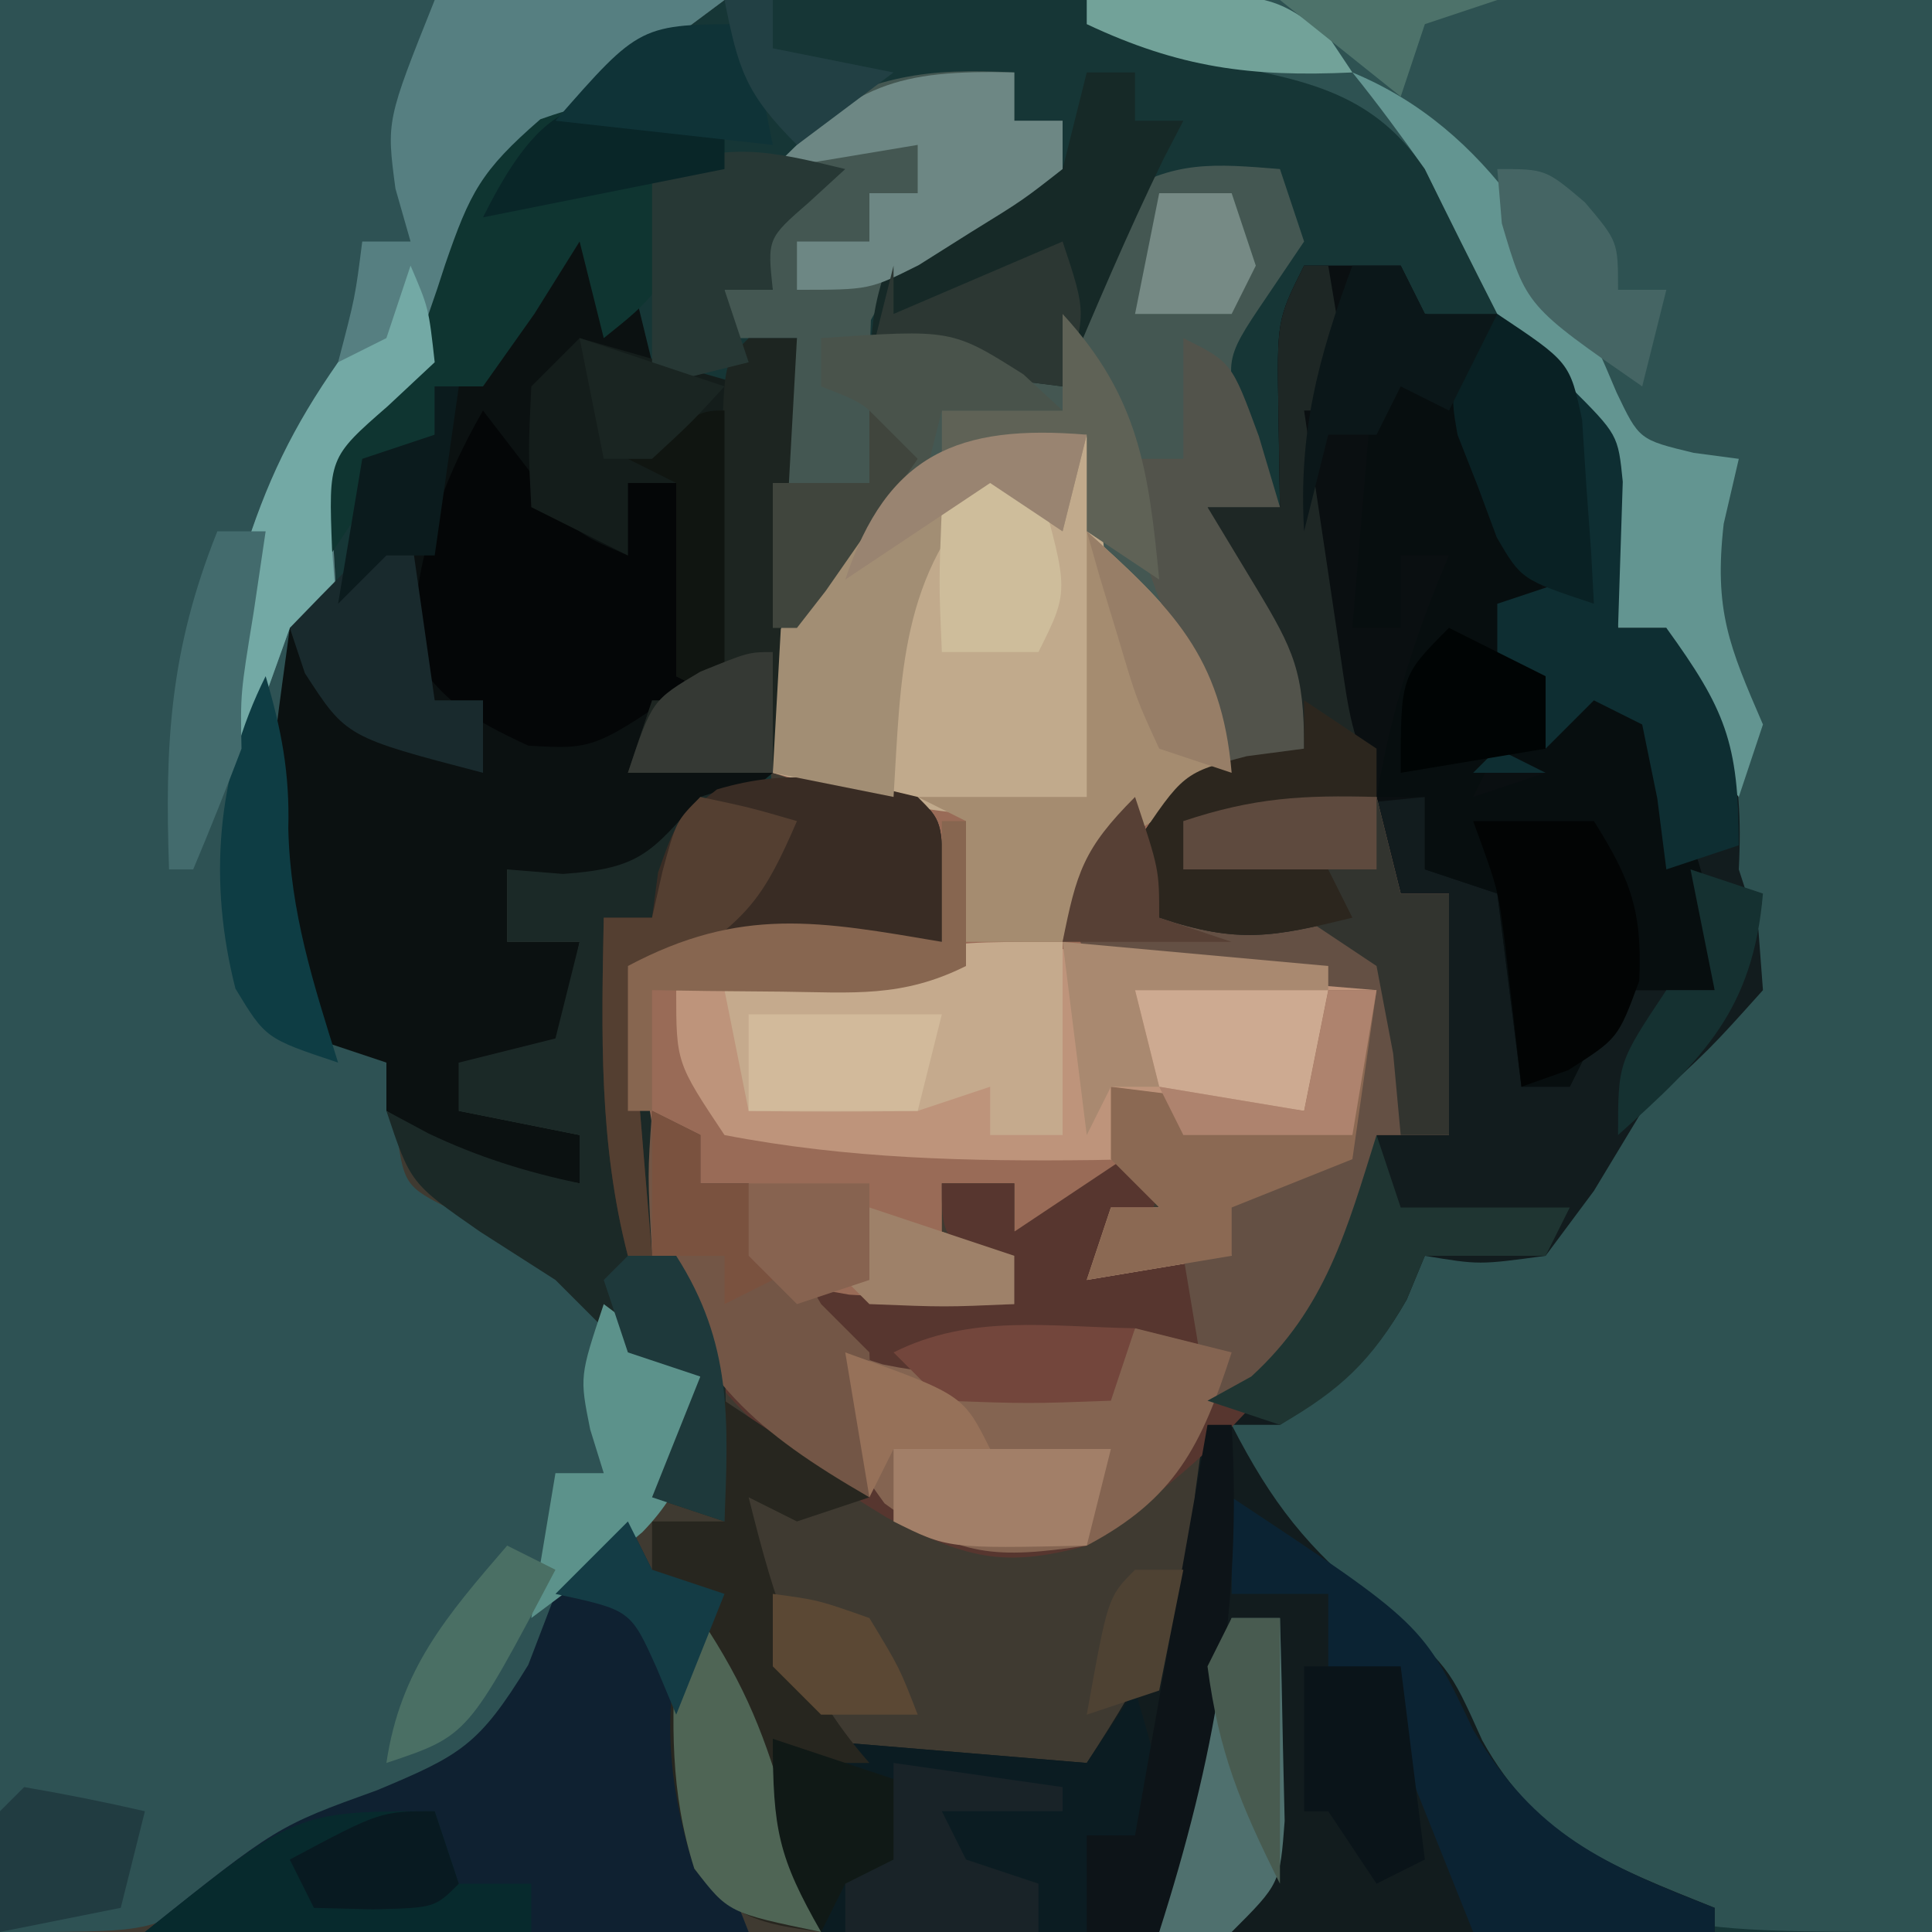 <?xml version="1.0" encoding="UTF-8"?>
<svg version="1.1" xmlns="http://www.w3.org/2000/svg" width="80" height="80">
<path d="M0 0 C26.4 0 52.8 0 80 0 C80 26.4 80 52.8 80 80 C53.6 80 27.2 80 0 80 C0 53.6 0 27.2 0 0 Z " fill="#163636" transform="translate(0,0)"/>
<path d="M0 0 C9.9 0 19.8 0 30 0 C27.873 1.596 25.73 3.176 23.5 4.625 C20.523 7.453 19.436 10.089 17.992 13.879 C17 16 17 16 15.395 17.547 C13.591 19.109 13.591 19.109 13.812 22.688 C13.874 23.781 13.936 24.874 14 26 C13.34 26 12.68 26 12 26 C11.603 34.719 11.603 34.719 14 43 C14.66 43.33 15.32 43.66 16 44 C16 44.66 16 45.32 16 46 C18.639 47.414 21.071 48.372 24 49 C24 48.34 24 47.68 24 47 C22.35 46.67 20.7 46.34 19 46 C19 45.34 19 44.68 19 44 C20.98 43.505 20.98 43.505 23 43 C23.33 41.68 23.66 40.36 24 39 C23.01 39 22.02 39 21 39 C21 38.01 21 37.02 21 36 C22.145 36.093 22.145 36.093 23.312 36.188 C26.507 35.965 26.922 35.267 29 33 C29.99 33 30.98 33 32 33 C31.876 31.422 31.876 31.422 31.75 29.812 C32.095 24.546 34.221 22.664 37.938 19.188 C40.454 17.738 42.142 17.762 45 18 C45.248 18.701 45.495 19.402 45.75 20.125 C46.957 23.146 46.957 23.146 49.125 26.125 C51 29 51 29 51 32 C50 33 49 34 48 35 C48 35.99 48 36.98 48 38 C50.31 37.67 52.62 37.34 55 37 C52.03 36.505 52.03 36.505 49 36 C49 35.34 49 34.68 49 34 C51.64 33.67 54.28 33.34 57 33 C57.495 34.98 57.495 34.98 58 37 C58.66 37 59.32 37 60 37 C60 40.3 60 43.6 60 47 C59.01 47 58.02 47 57 47 C56.845 48.083 56.845 48.083 56.688 49.188 C55.932 52.277 54.809 54.396 53 57 C52.01 57.495 52.01 57.495 51 58 C50.458 60.415 50.458 60.415 50.125 63.25 C49.544 66.534 48.931 69.163 47.625 72.25 C43.141 75.24 38.128 73.814 33 73 C33.495 76.465 33.495 76.465 34 80 C22.78 80 11.56 80 0 80 C0 53.6 0 27.2 0 0 Z " fill="#3F3A31" transform="translate(0,0)"/>
<path d="M0 0 C9.9 0 19.8 0 30 0 C27.873 1.596 25.73 3.176 23.5 4.625 C20.523 7.453 19.436 10.089 17.992 13.879 C17 16 17 16 15.395 17.547 C13.591 19.109 13.591 19.109 13.812 22.688 C13.874 23.781 13.936 24.874 14 26 C13.34 26 12.68 26 12 26 C11.603 34.719 11.603 34.719 14 43 C14.66 43.33 15.32 43.66 16 44 C16.124 44.804 16.247 45.609 16.375 46.438 C16.712 49.099 16.712 49.099 18.75 50.125 C19.864 50.558 19.864 50.558 21 51 C27.288 54.528 27.288 54.528 29 57 C29 60.623 28.165 61.83 25.625 64.438 C24.326 65.706 24.326 65.706 23 67 C22.587 68.011 22.175 69.021 21.75 70.062 C19.484 73.866 17.235 74.566 13.207 76.121 C10.835 76.982 10.835 76.982 8.312 78.75 C6 80 6 80 0 80 C0 53.6 0 27.2 0 0 Z " fill="#2E5254" transform="translate(0,0)"/>
<path d="M0 0 C11.55 0 23.1 0 35 0 C35 26.4 35 52.8 35 80 C23.142 80 23.142 80 17 75 C15.522 73.046 14.356 71.081 13.195 68.926 C11.909 66.853 10.611 65.668 8.688 64.188 C7.801 63.466 6.914 62.744 6 62 C6 61.01 6 60.02 6 59 C7.496 57.684 7.496 57.684 9.438 56.438 C12.233 54.695 12.233 54.695 14 52 C15.176 51.845 15.176 51.845 16.375 51.688 C19.185 51.262 19.185 51.262 20.5 48.75 C20.995 47.843 21.49 46.935 22 46 C23.33 44.732 23.33 44.732 24.688 43.438 C27.459 41.076 27.459 41.076 27 37 C26.34 36.34 25.68 35.68 25 35 C25.66 35 26.32 35 27 35 C26.536 33.886 26.536 33.886 26.062 32.75 C25.191 30.493 24.523 28.355 24 26 C23.34 26 22.68 26 22 26 C21.89 25.313 21.781 24.626 21.668 23.918 C21.509 23.017 21.351 22.116 21.188 21.188 C21.037 20.294 20.886 19.401 20.73 18.48 C19.929 15.757 19.071 14.858 17 13 C16 11 15 9 14 7 C11.72 3.64 8.728 3.281 4.938 2.527 C3 2 3 2 0 0 Z " fill="#2E5252" transform="translate(45,0)"/>
<path d="M0 0 C1.32 0 2.64 0 4 0 C4.33 0.66 4.66 1.32 5 2 C6.176 2.186 6.176 2.186 7.375 2.375 C10 3 10 3 11.812 4.562 C13.556 8.142 13.198 11.042 13 15 C13.66 15 14.32 15 15 15 C17.596 18.494 18.214 20.715 18 25 C18.268 25.825 18.536 26.65 18.812 27.5 C18.874 28.325 18.936 29.15 19 30 C16.812 32.438 16.812 32.438 14 35 C13.34 36.093 12.68 37.186 12 38.312 C11.34 39.199 10.68 40.086 10 41 C7.25 41.375 7.25 41.375 5 41 C4.753 41.598 4.505 42.196 4.25 42.812 C2.819 45.316 1.431 46.481 -1 48 C-1.66 48 -2.32 48 -3 48 C-1.327 51.253 0.127 53.103 3 55.438 C6 58 6 58 7.375 61.062 C9.65 65.175 12.757 66.287 17 68 C17 68.33 17 68.66 17 69 C4.79 69 -7.42 69 -20 69 C-22 65 -22 65 -21 61 C-17.04 61.33 -13.08 61.66 -9 62 C-6.513 58.148 -4.833 55.357 -4.5 50.75 C-4 47 -4 47 -2.125 45.5 C-1.424 45.005 -0.723 44.51 0 44 C1.236 41.408 2.142 38.738 3 36 C3.99 36 4.98 36 6 36 C6 32.7 6 29.4 6 26 C5.34 26 4.68 26 4 26 C3.67 25.01 3.34 24.02 3 23 C0.36 23 -2.28 23 -5 23 C-5 23.66 -5 24.32 -5 25 C-3.02 25 -1.04 25 1 25 C1.33 25.66 1.66 26.32 2 27 C-1.287 27.8 -2.71 28.097 -6 27 C-6.33 26.01 -6.66 25.02 -7 24 C-5 21 -5 21 -2.375 20.312 C-1.591 20.209 -0.807 20.106 0 20 C-0.66 18.907 -1.32 17.814 -2 16.688 C-3.585 14.063 -4 13.174 -4 10 C-3.01 10 -2.02 10 -1 10 C-1.021 8.721 -1.041 7.442 -1.062 6.125 C-1.125 2.25 -1.125 2.25 0 0 Z " fill="#121C1E" transform="translate(54,11)"/>
<path d="M0 0 C0.247 0.701 0.495 1.403 0.75 2.125 C1.957 5.146 1.957 5.146 4.125 8.125 C6 11 6 11 6 14 C4 15.333 2 16.667 0 18 C0 18.99 0 19.98 0 21 C0.699 21.061 1.397 21.121 2.117 21.184 C3.027 21.267 3.937 21.351 4.875 21.438 C5.78 21.519 6.685 21.6 7.617 21.684 C10 22 10 22 12 23 C11.67 25.31 11.34 27.62 11 30 C9.35 30.66 7.7 31.32 6 32 C6 32.66 6 33.32 6 34 C3.03 34.495 3.03 34.495 0 35 C0.33 34.01 0.66 33.02 1 32 C1.66 32 2.32 32 3 32 C2.67 31.34 2.34 30.68 2 30 C1.546 30.495 1.093 30.99 0.625 31.5 C-1 33 -1 33 -3 33 C-3 32.34 -3 31.68 -3 31 C-3.99 31 -4.98 31 -6 31 C-6 31.66 -6 32.32 -6 33 C-5.01 33.33 -4.02 33.66 -3 34 C-3 34.66 -3 35.32 -3 36 C-4.458 36.054 -5.916 36.093 -7.375 36.125 C-8.187 36.148 -8.999 36.171 -9.836 36.195 C-12 36 -12 36 -14 34 C-14 33.01 -14 32.02 -14 31 C-14.66 31 -15.32 31 -16 31 C-17.625 29.875 -17.625 29.875 -19 28 C-19.188 24.812 -19.188 24.812 -19 22 C-14.315 19.511 -11.056 20.143 -6 21 C-6.33 19.35 -6.66 17.7 -7 16 C-8.98 15.34 -10.96 14.68 -13 14 C-13.345 10.289 -13.315 8.484 -11.25 5.312 C-7.498 1.456 -5.56 -0.463 0 0 Z " fill="#996B57" transform="translate(45,18)"/>
<path d="M0 0 C0.66 0.33 1.32 0.66 2 1 C2.124 1.804 2.248 2.609 2.375 3.438 C2.581 4.283 2.788 5.129 3 6 C4.32 6.66 5.64 7.32 7 8 C6.67 11.96 6.34 15.92 6 20 C5.01 20 4.02 20 3 20 C3 20.66 3 21.32 3 22 C4.65 22.33 6.3 22.66 8 23 C5.312 25.252 3.354 26.882 0 28 C-0.99 27.67 -1.98 27.34 -3 27 C-3 27.99 -3 28.98 -3 30 C-2.01 30 -1.02 30 0 30 C-0.495 32.475 -0.495 32.475 -1 35 C-2.32 35 -3.64 35 -5 35 C-5 35.66 -5 36.32 -5 37 C-3.35 37.33 -1.7 37.66 0 38 C0 38.66 0 39.32 0 40 C-3.375 39.453 -5.082 38.945 -8 37 C-8 36.34 -8 35.68 -8 35 C-8.99 34.67 -9.98 34.34 -11 34 C-13.899 28.492 -12.781 22.932 -12 17 C-11.34 17 -10.68 17 -10 17 C-9.67 14.69 -9.34 12.38 -9 10 C-8.01 9.67 -7.02 9.34 -6 9 C-6 8.34 -6 7.68 -6 7 C-5.01 6.34 -4.02 5.68 -3 5 C-1.949 3.365 -0.94 1.701 0 0 Z " fill="#0B1111" transform="translate(24,9)"/>
<path d="M0 0 C1.32 0 2.64 0 4 0 C4.33 0.66 4.66 1.32 5 2 C6.176 2.186 6.176 2.186 7.375 2.375 C10 3 10 3 11.812 4.562 C13.556 8.142 13.198 11.042 13 15 C13.66 15 14.32 15 15 15 C17.432 18.367 18 19.734 18 24 C17.34 24 16.68 24 16 24 C16.33 25.98 16.66 27.96 17 30 C15.68 30 14.36 30 13 30 C12.34 31.32 11.68 32.64 11 34 C10.34 34 9.68 34 9 34 C8.67 31.36 8.34 28.72 8 26 C7.01 25.67 6.02 25.34 5 25 C5 24.01 5 23.02 5 22 C0.05 22.495 0.05 22.495 -5 23 C-5 23.66 -5 24.32 -5 25 C-3.02 25 -1.04 25 1 25 C1.33 25.66 1.66 26.32 2 27 C-1.287 27.8 -2.71 28.097 -6 27 C-6.33 26.01 -6.66 25.02 -7 24 C-5 21 -5 21 -2.375 20.312 C-1.591 20.209 -0.807 20.106 0 20 C-0.66 18.907 -1.32 17.814 -2 16.688 C-3.585 14.063 -4 13.174 -4 10 C-3.01 10 -2.02 10 -1 10 C-1.021 8.721 -1.041 7.442 -1.062 6.125 C-1.125 2.25 -1.125 2.25 0 0 Z " fill="#0A0F11" transform="translate(54,11)"/>
<path d="M0 0 C1 3 1 3 1 5 C4.465 4.505 4.465 4.505 8 4 C5.03 3.505 5.03 3.505 2 3 C2 2.34 2 1.68 2 1 C4.64 0.67 7.28 0.34 10 0 C10.33 1.32 10.66 2.64 11 4 C11.66 4 12.32 4 13 4 C13 7.3 13 10.6 13 14 C12.01 14 11.02 14 10 14 C9.897 14.722 9.794 15.444 9.688 16.188 C8.056 22.862 3.533 27.184 -2 31 C-5.512 31.971 -7.064 31.476 -10.266 29.848 C-15.01 26.963 -18.287 24.483 -20 19 C-20.188 15.625 -20.188 15.625 -20 13 C-19.01 13.495 -19.01 13.495 -18 14 C-18 14.66 -18 15.32 -18 16 C-17.34 16 -16.68 16 -16 16 C-15.648 16.967 -15.648 16.967 -15.289 17.953 C-14.188 20.208 -14.188 20.208 -11.836 20.609 C-10.618 20.679 -10.618 20.679 -9.375 20.75 C-8.558 20.807 -7.74 20.863 -6.898 20.922 C-5.959 20.961 -5.959 20.961 -5 21 C-5.742 20.319 -5.742 20.319 -6.5 19.625 C-8 18 -8 18 -8 16 C-7.01 16 -6.02 16 -5 16 C-5 16.66 -5 17.32 -5 18 C-3.02 16.68 -1.04 15.36 1 14 C1 17 1 17 -0.5 18.688 C-0.995 19.121 -1.49 19.554 -2 20 C-0.02 19.67 1.96 19.34 4 19 C3.67 18.01 3.34 17.02 3 16 C4.65 15.67 6.3 15.34 8 15 C8.66 12.69 9.32 10.38 10 8 C6.04 7.67 2.08 7.34 -2 7 C-2.33 5.68 -2.66 4.36 -3 3 C-1.562 1.25 -1.562 1.25 0 0 Z " fill="#57362F" transform="translate(47,33)"/>
<path d="M0 0 C0 0.66 0 1.32 0 2 C0.66 2 1.32 2 2 2 C2 2.66 2 3.32 2 4 C0.866 4.577 -0.269 5.155 -1.438 5.75 C-4.373 7.355 -4.373 7.355 -5.938 10.25 C-5.958 10.828 -5.979 11.405 -6 12 C-5.423 11.794 -4.845 11.588 -4.25 11.375 C-1.48 10.913 -0.354 11.571 2 13 C2.103 12.072 2.206 11.144 2.312 10.188 C3 7 3 7 4.25 5.125 C6.582 3.626 8.284 3.78 11 4 C11.33 4.99 11.66 5.98 12 7 C11.484 7.763 10.969 8.526 10.438 9.312 C8.611 12.008 8.611 12.008 9.812 15.312 C10.204 16.199 10.596 17.086 11 18 C10.01 18 9.02 18 8 18 C8.99 19.64 8.99 19.64 10 21.312 C11.585 23.937 12 24.826 12 28 C11.01 28.33 10.02 28.66 9 29 C8.734 28.446 8.469 27.891 8.195 27.32 C7.842 26.596 7.489 25.871 7.125 25.125 C6.777 24.406 6.429 23.686 6.07 22.945 C5.034 20.849 5.034 20.849 3 19 C3 17.68 3 16.36 3 15 C-2.025 16.285 -4.508 18.217 -8 22 C-8.66 22.33 -9.32 22.66 -10 23 C-10.082 18.839 -9.982 15.053 -9 11 C-9.99 11 -10.98 11 -12 11 C-12 10.34 -12 9.68 -12 9 C-11.34 9 -10.68 9 -10 9 C-10.33 8.01 -10.66 7.02 -11 6 C-10.34 5.67 -9.68 5.34 -9 5 C-9 4.01 -9 3.02 -9 2 C-5.865 0.142 -3.625 -0.201 0 0 Z " fill="#445752" transform="translate(42,3)"/>
<path d="M0 0 C1.034 0.066 1.034 0.066 2.09 0.133 C7.238 0.494 7.238 0.494 9.5 1.625 C9.17 3.935 8.84 6.245 8.5 8.625 C6.85 9.285 5.2 9.945 3.5 10.625 C3.5 11.285 3.5 11.945 3.5 12.625 C1.52 12.955 -0.46 13.285 -2.5 13.625 C-2.17 12.635 -1.84 11.645 -1.5 10.625 C-0.84 10.625 -0.18 10.625 0.5 10.625 C0.17 9.965 -0.16 9.305 -0.5 8.625 C-1.057 8.637 -1.614 8.648 -2.188 8.66 C-7.393 8.722 -12.378 8.613 -17.5 7.625 C-19.5 4.625 -19.5 4.625 -19.5 1.625 C-18.452 1.534 -18.452 1.534 -17.383 1.441 C-16.473 1.358 -15.563 1.274 -14.625 1.188 C-13.72 1.106 -12.815 1.025 -11.883 0.941 C-3.067 -0.229 -3.067 -0.229 0 0 Z " fill="#BE947B" transform="translate(47.5,39.375)"/>
<path d="M0 0 C4.66 3.066 5.855 5.587 7 11 C6.34 11 5.68 11 5 11 C5 11.99 5 12.98 5 14 C7.97 14.495 7.97 14.495 11 15 C11.506 16.436 12.004 17.874 12.5 19.312 C12.778 20.113 13.057 20.914 13.344 21.738 C14 24 14 24 14 27 C12.68 27 11.36 27 10 27 C9.34 28.32 8.68 29.64 8 31 C7.34 31 6.68 31 6 31 C5.67 28.36 5.34 25.72 5 23 C4.01 22.67 3.02 22.34 2 22 C2 21.01 2 20.02 2 19 C1.34 19 0.68 19 0 19 C0.61 15.442 1.578 12.317 3 9 C2.34 9 1.68 9 1 9 C1 9.99 1 10.98 1 12 C0.34 12 -0.32 12 -1 12 C-0.67 8.04 -0.34 4.08 0 0 Z M5 17 C4.67 17.66 4.34 18.32 4 19 C4.99 18.67 5.98 18.34 7 18 C6.34 17.67 5.68 17.34 5 17 Z " fill="#070E0F" transform="translate(57,14)"/>
<path d="M0 0 C0.33 0.66 0.66 1.32 1 2 C1.99 2.33 2.98 2.66 4 3 C3.67 3.66 3.34 4.32 3 5 C2.722 9.912 3.117 12.294 5 17 C-3.25 17 -11.5 17 -20 17 C-14.531 12.624 -14.531 12.624 -10.375 11.125 C-6.919 9.677 -6.167 9.272 -4.125 5.938 C-3.754 4.968 -3.382 3.999 -3 3 C-1.312 1.125 -1.312 1.125 0 0 Z " fill="#0F2131" transform="translate(26,63)"/>
<path d="M0 0 C1 1 1 1 1.062 3.562 C1.042 4.367 1.021 5.171 1 6 C-0.921 5.967 -2.841 5.935 -4.762 5.902 C-7.255 6.011 -9.567 6.459 -12 7 C-11.717 8.918 -11.423 10.834 -11.125 12.75 C-10.963 13.817 -10.8 14.885 -10.633 15.984 C-10.061 18.708 -9.243 20.555 -8 23 C-7.922 25.332 -7.91 27.668 -8 30 C-8.99 29.67 -9.98 29.34 -11 29 C-10.34 27.35 -9.68 25.7 -9 24 C-9.99 23.67 -10.98 23.34 -12 23 C-13 22 -14 21 -15 20 C-16.031 19.34 -17.062 18.68 -18.125 18 C-21 16 -21 16 -22 13 C-21.422 13.309 -20.845 13.619 -20.25 13.938 C-18.157 14.926 -16.255 15.517 -14 16 C-14 15.34 -14 14.68 -14 14 C-15.65 13.67 -17.3 13.34 -19 13 C-19 12.34 -19 11.68 -19 11 C-17.68 10.67 -16.36 10.34 -15 10 C-14.67 8.68 -14.34 7.36 -14 6 C-14.99 6 -15.98 6 -17 6 C-17 5.01 -17 4.02 -17 3 C-15.855 3.093 -15.855 3.093 -14.688 3.188 C-11.497 2.965 -11.039 2.317 -9 0 C-5.503 -1.166 -3.556 -0.773 0 0 Z " fill="#1B2927" transform="translate(38,33)"/>
<path d="M0 0 C1.036 5.05 1.103 9.874 1 15 C-3.953 16.598 -8.133 15.283 -13 14 C-13.345 10.289 -13.315 8.484 -11.25 5.312 C-7.498 1.456 -5.56 -0.463 0 0 Z " fill="#C1AA8C" transform="translate(45,18)"/>
<path d="M0 0 C1 3 1 3 1 5 C4.465 4.505 4.465 4.505 8 4 C5.03 3.505 5.03 3.505 2 3 C2 2.34 2 1.68 2 1 C4.64 0.67 7.28 0.34 10 0 C10.33 1.32 10.66 2.64 11 4 C11.66 4 12.32 4 13 4 C13 7.3 13 10.6 13 14 C12.01 14 11.02 14 10 14 C9.845 15.083 9.845 15.083 9.688 16.188 C8.927 19.3 7.872 21.408 6 24 C5.01 24.33 4.02 24.66 3 25 C2.67 23.02 2.34 21.04 2 19 C2.66 19 3.32 19 4 19 C3.67 18.01 3.34 17.02 3 16 C4.65 15.67 6.3 15.34 8 15 C8.66 12.69 9.32 10.38 10 8 C6.04 7.67 2.08 7.34 -2 7 C-2.33 5.68 -2.66 4.36 -3 3 C-1.562 1.25 -1.562 1.25 0 0 Z " fill="#645044" transform="translate(47,33)"/>
<path d="M0 0 C3.96 0 7.92 0 12 0 C9.873 1.596 7.73 3.176 5.5 4.625 C2.523 7.453 1.436 10.089 -0.008 13.879 C-1 16 -1 16 -2.605 17.547 C-4.409 19.109 -4.409 19.109 -4.188 22.688 C-4.126 23.781 -4.064 24.874 -4 26 C-4.66 26 -5.32 26 -6 26 C-6.289 26.804 -6.577 27.609 -6.875 28.438 C-8 31 -8 31 -10 32 C-9.573 30.102 -9.133 28.206 -8.688 26.312 C-8.444 25.257 -8.2 24.201 -7.949 23.113 C-7.004 20.014 -5.718 17.727 -4 15 C-3.293 12.307 -3.293 12.307 -3 10 C-2.34 10 -1.68 10 -1 10 C-1.206 9.278 -1.413 8.556 -1.625 7.812 C-2 5 -2 5 0 0 Z " fill="#567F81" transform="translate(18,0)"/>
<path d="M0 0 C0.619 0.804 1.238 1.609 1.875 2.438 C3.742 5.039 3.742 5.039 6 6 C6 5.01 6 4.02 6 3 C6.66 3 7.32 3 8 3 C8.33 5.64 8.66 8.28 9 11 C4.627 14.037 4.627 14.037 1.875 13.875 C-0.412 12.808 -1.604 12.131 -3 10 C-2.759 6.224 -1.886 3.27 0 0 Z " fill="#040607" transform="translate(20,17)"/>
<path d="M0 0 C1.125 3.75 1.125 3.75 0 6 C-0.66 6 -1.32 6 -2 6 C-2 7.32 -2 8.64 -2 10 C-5.63 10 -9.26 10 -13 10 C-15 6 -15 6 -14 2 C-10.04 2.33 -6.08 2.66 -2 3 C-1.34 2.01 -0.68 1.02 0 0 Z " fill="#0B1C22" transform="translate(47,70)"/>
<path d="M0 0 C1.32 0.33 2.64 0.66 4 1 C2.744 4.872 1.66 7.068 -2 9 C-5.73 9.544 -7.313 9.506 -10.375 7.25 C-12 5 -12 5 -12 1 C-11.484 1.165 -10.969 1.33 -10.438 1.5 C-7.266 2.15 -4.228 2.062 -1 2 C-0.67 1.34 -0.34 0.68 0 0 Z " fill="#846451" transform="translate(47,55)"/>
<path d="M0 0 C1 1 1 1 1.062 3.562 C1.042 4.367 1.021 5.171 1 6 C-0.921 5.967 -2.841 5.935 -4.762 5.902 C-7.483 5.964 -7.483 5.964 -12 7 C-11.67 10.96 -11.34 14.92 -11 19 C-11.33 19 -11.66 19 -12 19 C-13.206 14.328 -13.094 9.785 -13 5 C-12.34 5 -11.68 5 -11 5 C-10.918 4.381 -10.835 3.763 -10.75 3.125 C-10 1 -10 1 -8.312 -0.312 C-5.252 -1.222 -3.071 -0.751 0 0 Z " fill="#392C24" transform="translate(38,33)"/>
<path d="M0 0 C0 0.66 0 1.32 0 2 C-0.99 2 -1.98 2 -3 2 C-2.66 2.897 -2.66 2.897 -2.312 3.812 C-2.209 4.534 -2.106 5.256 -2 6 C-3.438 7.75 -3.438 7.75 -5 9 C-5.33 7.68 -5.66 6.36 -6 5 C-6.928 6.485 -6.928 6.485 -7.875 8 C-8.576 8.99 -9.277 9.98 -10 11 C-10.66 11 -11.32 11 -12 11 C-12 11.66 -12 12.32 -12 13 C-12.978 14.022 -13.981 15.02 -15 16 C-15.66 16.99 -16.32 17.98 -17 19 C-17.25 16.75 -17.25 16.75 -17 14 C-15.667 12.667 -14.333 11.333 -13 10 C-12.473 8.664 -11.997 7.307 -11.562 5.938 C-10.537 2.968 -10.089 2.078 -7.625 -0.062 C-4.602 -1.142 -3.028 -0.952 0 0 Z " fill="#0F3531" transform="translate(30,5)"/>
<path d="M0 0 C1.98 1.32 3.96 2.64 6 4 C5.01 4.33 4.02 4.66 3 5 C2.34 4.67 1.68 4.34 1 4 C2.077 8.308 3.039 11.636 6 15 C5.01 15 4.02 15 3 15 C3.33 17.31 3.66 19.62 4 22 C1.481 21.664 0.328 21.426 -1.25 19.375 C-2.444 15.594 -2.803 11.606 -1 8 C-1.66 7.67 -2.32 7.34 -3 7 C-3 6.34 -3 5.68 -3 5 C-2.01 5 -1.02 5 0 5 C0 3.35 0 1.7 0 0 Z " fill="#27261F" transform="translate(30,58)"/>
<path d="M0 0 C0.33 0 0.66 0 1 0 C1.33 1.98 1.66 3.96 2 6 C1.34 6 0.68 6 0 6 C0.309 8.105 0.623 10.209 0.938 12.312 C1.112 13.484 1.286 14.656 1.465 15.863 C1.921 19.016 1.921 19.016 3 22 C-0.96 22.495 -0.96 22.495 -5 23 C-5 23.66 -5 24.32 -5 25 C-3.02 25 -1.04 25 1 25 C1.33 25.66 1.66 26.32 2 27 C-1.287 27.8 -2.71 28.097 -6 27 C-6.33 26.01 -6.66 25.02 -7 24 C-5 21 -5 21 -2.375 20.312 C-1.591 20.209 -0.807 20.106 0 20 C-0.66 18.907 -1.32 17.814 -2 16.688 C-3.585 14.063 -4 13.174 -4 10 C-3.01 10 -2.02 10 -1 10 C-1.021 8.721 -1.041 7.442 -1.062 6.125 C-1.125 2.25 -1.125 2.25 0 0 Z " fill="#1E2725" transform="translate(54,11)"/>
<path d="M0 0 C0 2.64 0 5.28 0 8 C-0.99 8 -1.98 8 -3 8 C-3 7.34 -3 6.68 -3 6 C-3.99 6.33 -4.98 6.66 -6 7 C-8.333 7.04 -10.667 7.044 -13 7 C-13.33 5.35 -13.66 3.7 -14 2 C-12.418 1.662 -10.834 1.33 -9.25 1 C-8.368 0.814 -7.487 0.629 -6.578 0.438 C-4 0 -4 0 0 0 Z " fill="#C5AA8D" transform="translate(44,39)"/>
<path d="M0 0 C0.66 0 1.32 0 2 0 C2 0.66 2 1.32 2 2 C2.66 2 3.32 2 4 2 C3.732 2.516 3.464 3.031 3.188 3.562 C1.677 6.664 0.344 9.823 -1 13 C-3.64 12.67 -6.28 12.34 -9 12 C-8.812 9.688 -8.812 9.688 -8 7 C-3.966 4 -3.966 4 -1 4 C-0.67 2.68 -0.34 1.36 0 0 Z " fill="#162927" transform="translate(45,3)"/>
<path d="M0 0 C5.696 2.357 8.63 7.712 10.938 13.25 C11.873 15.207 11.873 15.207 14.125 15.75 C14.744 15.832 15.363 15.915 16 16 C15.794 16.887 15.588 17.774 15.375 18.688 C14.968 22.282 15.599 23.76 17 27 C16.67 27.99 16.34 28.98 16 30 C13 26.375 13 26.375 13 23 C12.34 23 11.68 23 11 23 C10.89 22.313 10.781 21.626 10.668 20.918 C10.509 20.017 10.351 19.116 10.188 18.188 C10.037 17.294 9.886 16.401 9.73 15.48 C8.929 12.758 8.073 11.855 6 10 C4.983 8.009 3.984 6.008 3 4 C2.035 2.641 1.047 1.297 0 0 Z " fill="#639591" transform="translate(56,3)"/>
<path d="M0 0 C7.92 5.248 7.92 5.248 10 9.625 C12.577 13.974 15.411 15.207 20 17 C20 17.33 20 17.66 20 18 C16.7 18 13.4 18 10 18 C8.68 14.7 7.36 11.4 6 8 C5.34 8 4.68 8 4 8 C4 6.68 4 5.36 4 4 C2.68 4 1.36 4 0 4 C0 2.68 0 1.36 0 0 Z " fill="#0B2333" transform="translate(51,62)"/>
<path d="M0 0 C3.536 3.173 5.586 5.167 6 10 C4.546 10.897 4.546 10.897 3.062 11.812 C-0.231 13.711 -0.231 13.711 -1 17 C-2.32 17 -3.64 17 -5 17 C-5 15.35 -5 13.7 -5 12 C-5.66 11.67 -6.32 11.34 -7 11 C-4.69 11 -2.38 11 0 11 C0 7.37 0 3.74 0 0 Z " fill="#A58C70" transform="translate(45,22)"/>
<path d="M0 0 C2.31 0.66 4.62 1.32 7 2 C6.67 6.29 6.34 10.58 6 15 C5.34 14.67 4.68 14.34 4 14 C4 11.36 4 8.72 4 6 C3.34 6 2.68 6 2 6 C2 6.99 2 7.98 2 9 C0.68 8.34 -0.64 7.68 -2 7 C-2.125 4.625 -2.125 4.625 -2 2 C-1.34 1.34 -0.68 0.68 0 0 Z " fill="#141D1B" transform="translate(24,14)"/>
<path d="M0 0 C2 2 2 2 2.195 3.945 C2.13 5.964 2.065 7.982 2 10 C2.66 10 3.32 10 4 10 C6.432 13.367 7 14.734 7 19 C6.01 19.33 5.02 19.66 4 20 C3.876 19.031 3.752 18.061 3.625 17.062 C3.316 15.547 3.316 15.547 3 14 C2.34 13.67 1.68 13.34 1 13 C0.34 13.66 -0.32 14.32 -1 15 C-1 14.01 -1 13.02 -1 12 C-1.66 12 -2.32 12 -3 12 C-3 11.01 -3 10.02 -3 9 C-2.01 8.67 -1.02 8.34 0 8 C0 5.36 0 2.72 0 0 Z M-3 15 C-2.34 15.33 -1.68 15.66 -1 16 C-1.99 16 -2.98 16 -4 16 C-3.67 15.67 -3.34 15.34 -3 15 Z " fill="#0E2E32" transform="translate(65,16)"/>
<path d="M0 0 C-0.33 1.32 -0.66 2.64 -1 4 C-1.99 3.34 -2.98 2.68 -4 2 C-7.745 5.745 -7.689 9.983 -8 15 C-9.65 14.67 -11.3 14.34 -13 14 C-13.345 10.289 -13.315 8.484 -11.25 5.312 C-7.498 1.456 -5.56 -0.463 0 0 Z " fill="#A28E74" transform="translate(45,18)"/>
<path d="M0 0 C0.66 0 1.32 0 2 0 C1.67 2.31 1.34 4.62 1 7 C-0.65 7.66 -2.3 8.32 -4 9 C-4 9.66 -4 10.32 -4 11 C-5.98 11.33 -7.96 11.66 -10 12 C-9.67 11.01 -9.34 10.02 -9 9 C-8.34 9 -7.68 9 -7 9 C-7.66 8.34 -8.32 7.68 -9 7 C-9 6.01 -9 5.02 -9 4 C-6.36 4.33 -3.72 4.66 -1 5 C-0.67 3.35 -0.34 1.7 0 0 Z " fill="#8B6953" transform="translate(55,41)"/>
<path d="M0 0 C0.99 0.495 0.99 0.495 2 1 C2 1.66 2 2.32 2 3 C2.66 3 3.32 3 4 3 C5.038 4.643 6.036 6.312 7 8 C7.66 8.66 8.32 9.32 9 10 C9.125 13.125 9.125 13.125 9 16 C4.291 13.279 1.859 11.164 0 6 C-0.188 2.625 -0.188 2.625 0 0 Z " fill="#735646" transform="translate(27,46)"/>
<path d="M0 0 C2 1 2 1 3.125 4.062 C3.414 5.032 3.703 6.001 4 7 C3.01 7 2.02 7 1 7 C1.99 8.64 1.99 8.64 3 10.312 C4.585 12.937 5 13.826 5 17 C4.01 17.33 3.02 17.66 2 18 C1.327 16.399 0.662 14.794 0 13.188 C-0.371 12.294 -0.743 11.401 -1.125 10.48 C-2 8 -2 8 -2 5 C-1.34 5 -0.68 5 0 5 C0 3.35 0 1.7 0 0 Z " fill="#52534B" transform="translate(49,14)"/>
<path d="M0 0 C0.33 1.32 0.66 2.64 1 4 C1.66 4 2.32 4 3 4 C3 7.3 3 10.6 3 14 C2.34 14 1.68 14 1 14 C0.897 12.886 0.794 11.773 0.688 10.625 C0.461 9.429 0.234 8.232 0 7 C-0.99 6.34 -1.98 5.68 -3 5 C-2.67 4.67 -2.34 4.34 -2 4 C-4.97 3.505 -4.97 3.505 -8 3 C-8 2.34 -8 1.68 -8 1 C-5.072 0.024 -3.044 -0.082 0 0 Z " fill="#32342F" transform="translate(57,33)"/>
<path d="M0 0 C0 0.66 0 1.32 0 2 C0.66 2 1.32 2 2 2 C2 2.66 2 3.32 2 4 C0.355 5.289 0.355 5.289 -1.812 6.625 C-2.52 7.071 -3.228 7.517 -3.957 7.977 C-6 9 -6 9 -9 9 C-9 8.34 -9 7.68 -9 7 C-8.01 7 -7.02 7 -6 7 C-6 6.34 -6 5.68 -6 5 C-5.34 5 -4.68 5 -4 5 C-4 4.34 -4 3.68 -4 3 C-5.98 3.33 -7.96 3.66 -10 4 C-6.661 0.509 -4.847 -0.128 0 0 Z " fill="#6D8784" transform="translate(42,3)"/>
<path d="M0 0 C0.33 0.99 0.66 1.98 1 3 C1.99 3 2.98 3 4 3 C4 3.66 4 4.32 4 5 C-1.28 5 -6.56 5 -12 5 C-5.75 0 -5.75 0 0 0 Z " fill="#072A2D" transform="translate(18,75)"/>
<path d="M0 0 C0.66 0 1.32 0 2 0 C1.67 5.94 1.34 11.88 1 18 C-0.98 18 -2.96 18 -5 18 C-4.505 16.515 -4.505 16.515 -4 15 C-3.01 15 -2.02 15 -1 15 C-1.012 14.001 -1.023 13.002 -1.035 11.973 C-1.049 10.037 -1.049 10.037 -1.062 8.062 C-1.074 6.775 -1.086 5.487 -1.098 4.16 C-1 1 -1 1 0 0 Z " fill="#1D2521" transform="translate(31,14)"/>
<path d="M0 0 C0.66 0 1.32 0 2 0 C2.054 1.791 2.093 3.583 2.125 5.375 C2.148 6.373 2.171 7.37 2.195 8.398 C2 11 2 11 0 13 C-0.99 13 -1.98 13 -3 13 C-2.344 8.515 -1.299 4.331 0 0 Z " fill="#4F706E" transform="translate(51,67)"/>
<path d="M0 0 C1.65 0 3.3 0 5 0 C6.522 2.417 7.013 3.735 6.875 6.625 C6 9 6 9 3.938 10.312 C3.298 10.539 2.659 10.766 2 11 C1.772 9.014 1.544 7.029 1.316 5.043 C1.028 2.806 1.028 2.806 0 0 Z " fill="#020404" transform="translate(61,34)"/>
<path d="M0 0 C0.33 0.99 0.66 1.98 1 3 C3.31 3 5.62 3 8 3 C7.67 3.66 7.34 4.32 7 5 C5.35 5 3.7 5 2 5 C1.752 5.598 1.505 6.196 1.25 6.812 C-0.195 9.341 -1.483 10.551 -4 12 C-4.99 11.67 -5.98 11.34 -7 11 C-6.103 10.505 -6.103 10.505 -5.188 10 C-2.101 7.178 -1.23 3.923 0 0 Z " fill="#1F3532" transform="translate(57,47)"/>
<path d="M0 0 C2.062 0.438 2.062 0.438 4 1 C2.63 4.161 2.011 4.993 -1 7 C-1.66 7 -2.32 7 -3 7 C-2.67 10.96 -2.34 14.92 -2 19 C-2.33 19 -2.66 19 -3 19 C-4.206 14.328 -4.094 9.785 -4 5 C-3.34 5 -2.68 5 -2 5 C-1.783 4.041 -1.783 4.041 -1.562 3.062 C-1 1 -1 1 0 0 Z " fill="#543F31" transform="translate(29,33)"/>
<path d="M0 0 C-0.495 0.454 -0.99 0.907 -1.5 1.375 C-3.226 2.876 -3.226 2.876 -3 5 C-3.66 5 -4.32 5 -5 5 C-4.67 5.99 -4.34 6.98 -4 8 C-5.32 8.33 -6.64 8.66 -8 9 C-8 6 -8 3 -8 0 C-4.71 -1.097 -3.287 -0.8 0 0 Z " fill="#273835" transform="translate(35,7)"/>
<path d="M0 0 C0.33 0 0.66 0 1 0 C1.44 7.518 0.286 13.842 -2 21 C-2.99 21 -3.98 21 -5 21 C-5 19.68 -5 18.36 -5 17 C-4.34 17 -3.68 17 -3 17 C-2.01 11.39 -1.02 5.78 0 0 Z " fill="#0D1418" transform="translate(50,59)"/>
<path d="M0 0 C0.99 0.66 1.98 1.32 3 2 C3 2.66 3 3.32 3 4 C0.36 4.33 -2.28 4.66 -5 5 C-5 5.66 -5 6.32 -5 7 C-3.02 7 -1.04 7 1 7 C1.33 7.66 1.66 8.32 2 9 C-1.287 9.8 -2.71 10.097 -6 9 C-6.33 8.01 -6.66 7.02 -7 6 C-5 3 -5 3 -2.375 2.312 C-1.591 2.209 -0.807 2.106 0 2 C0 1.34 0 0.68 0 0 Z " fill="#2C261E" transform="translate(54,29)"/>
<path d="M0 0 C0.75 1.75 0.75 1.75 1 4 C0.361 4.598 -0.279 5.196 -0.938 5.812 C-3.396 7.956 -3.396 7.956 -3.25 11.75 C-3.167 12.822 -3.085 13.895 -3 15 C-3.66 15 -4.32 15 -5 15 C-5.289 15.804 -5.577 16.609 -5.875 17.438 C-7 20 -7 20 -9 21 C-8.573 19.102 -8.133 17.206 -7.688 15.312 C-7.444 14.257 -7.2 13.201 -6.949 12.113 C-5.999 8.997 -4.865 6.661 -3 4 C-2.34 3.67 -1.68 3.34 -1 3 C-0.67 2.01 -0.34 1.02 0 0 Z " fill="#73A9A5" transform="translate(17,11)"/>
<path d="M0 0 C1.904 2.856 2.695 4.931 3.625 8.188 C3.885 9.089 4.146 9.99 4.414 10.918 C4.607 11.605 4.801 12.292 5 13 C1.156 12.203 1.156 12.203 -0.25 10.375 C-1.261 7.173 -1.189 4.334 -1 1 C-0.67 0.67 -0.34 0.34 0 0 Z " fill="#4F6555" transform="translate(29,67)"/>
<path d="M0 0 C1.32 0.99 2.64 1.98 4 3 C3.845 5.709 3.518 7.466 1.598 9.445 C0.102 10.677 -1.446 11.843 -3 13 C-2.67 11.02 -2.34 9.04 -2 7 C-1.34 7 -0.68 7 0 7 C-0.186 6.402 -0.371 5.804 -0.562 5.188 C-1 3 -1 3 0 0 Z " fill="#5C928B" transform="translate(25,54)"/>
<path d="M0 0 C0.33 0 0.66 0 1 0 C1 1.98 1 3.96 1 6 C-1.645 7.322 -3.678 7.097 -6.625 7.062 C-7.628 7.053 -8.631 7.044 -9.664 7.035 C-10.435 7.024 -11.206 7.012 -12 7 C-12 8.65 -12 10.3 -12 12 C-12.33 12 -12.66 12 -13 12 C-13 10.02 -13 8.04 -13 6 C-8.315 3.511 -5.056 4.143 0 5 C0 3.35 0 1.7 0 0 Z " fill="#876650" transform="translate(39,34)"/>
<path d="M0 0 C0.33 2.31 0.66 4.62 1 7 C1.66 7 2.32 7 3 7 C3 7.99 3 8.98 3 10 C-2.662 8.523 -2.662 8.523 -4.375 5.875 C-4.581 5.256 -4.787 4.638 -5 4 C-1.125 0 -1.125 0 0 0 Z " fill="#192A2D" transform="translate(17,22)"/>
<path d="M0 0 C2.97 0 5.94 0 9 0 C8.67 1.32 8.34 2.64 8 4 C2.25 4.125 2.25 4.125 0 3 C0 2.01 0 1.02 0 0 Z " fill="#A27F68" transform="translate(37,60)"/>
<path d="M0 0 C2.64 0 5.28 0 8 0 C7.67 1.65 7.34 3.3 7 5 C4.03 4.505 4.03 4.505 1 4 C0.67 2.68 0.34 1.36 0 0 Z " fill="#CDAA91" transform="translate(47,41)"/>
<path d="M0 0 C0.654 2.207 1 4 0.938 6.312 C1.018 9.762 1.972 12.722 3 16 C0 15 0 15 -1.25 12.938 C-2.369 8.555 -2.059 4.117 0 0 Z " fill="#0E3D44" transform="translate(11,28)"/>
<path d="M0 0 C3 2 3 2 3.512 4.383 C3.57 5.288 3.628 6.193 3.688 7.125 C3.753 8.035 3.819 8.945 3.887 9.883 C3.924 10.581 3.961 11.28 4 12 C1 11 1 11 -0.02 9.258 C-0.281 8.554 -0.543 7.85 -0.812 7.125 C-1.087 6.426 -1.362 5.728 -1.645 5.008 C-2 3 -2 3 0 0 Z " fill="#092124" transform="translate(62,13)"/>
<path d="M0 0 C1.675 0.286 3.344 0.618 5 1 C4.67 2.32 4.34 3.64 4 5 C2.35 5.33 0.7 5.66 -1 6 C-1.043 4.334 -1.041 2.666 -1 1 C-0.67 0.67 -0.34 0.34 0 0 Z " fill="#213C41" transform="translate(1,74)"/>
<path d="M0 0 C1.98 0.66 3.96 1.32 6 2 C5.67 3.32 5.34 4.64 5 6 C4.34 6 3.68 6 3 6 C2.67 6.66 2.34 7.32 2 8 C0.235 4.912 0 3.767 0 0 Z " fill="#101916" transform="translate(32,72)"/>
<path d="M0 0 C2.64 0 5.28 0 8 0 C7.67 1.32 7.34 2.64 7 4 C4.69 4 2.38 4 0 4 C0 2.68 0 1.36 0 0 Z " fill="#D2BA9B" transform="translate(31,42)"/>
<path d="M0 0 C0.66 0 1.32 0 2 0 C1.835 1.114 1.67 2.228 1.5 3.375 C0.954 6.72 0.954 6.72 1 9 C0.361 10.677 -0.303 12.346 -1 14 C-1.33 14 -1.66 14 -2 14 C-2.18 8.78 -1.971 4.927 0 0 Z " fill="#436B6D" transform="translate(9,22)"/>
<path d="M0 0 C0.66 0.33 1.32 0.66 2 1 C3.262 5.475 3.262 5.475 2 8 C0.68 8 -0.64 8 -2 8 C-2.125 5.125 -2.125 5.125 -2 2 C-1.34 1.34 -0.68 0.68 0 0 Z " fill="#CEBD9B" transform="translate(41,19)"/>
<path d="M0 0 C0.66 0 1.32 0 2 0 C2.33 0.66 2.66 1.32 3 2 C3.99 2 4.98 2 6 2 C5.34 3.32 4.68 4.64 4 6 C3.34 5.67 2.68 5.34 2 5 C1.67 5.66 1.34 6.32 1 7 C0.34 7 -0.32 7 -1 7 C-1.33 8.32 -1.66 9.64 -2 11 C-2.24 6.913 -1.423 3.823 0 0 Z " fill="#0B1719" transform="translate(56,11)"/>
<path d="M0 0 C2.31 0.33 4.62 0.66 7 1 C7 1.33 7 1.66 7 2 C5.35 2 3.7 2 2 2 C2.33 2.66 2.66 3.32 3 4 C3.99 4.33 4.98 4.66 6 5 C6 5.66 6 6.32 6 7 C3.36 7 0.72 7 -2 7 C-2 6.34 -2 5.68 -2 5 C-1.34 4.67 -0.68 4.34 0 4 C0 2.68 0 1.36 0 0 Z " fill="#192328" transform="translate(37,73)"/>
<path d="M0 0 C1.32 0 2.64 0 4 0 C4.33 2.64 4.66 5.28 5 8 C4.01 8.495 4.01 8.495 3 9 C2.34 8.01 1.68 7.02 1 6 C0.67 6 0.34 6 0 6 C0 4.02 0 2.04 0 0 Z " fill="#0A1419" transform="translate(54,69)"/>
<path d="M0 0 C0 0.66 0 1.32 0 2 C-3.3 2.66 -6.6 3.32 -10 4 C-7.268 -1.463 -5.508 -1.34 0 0 Z " fill="#092628" transform="translate(30,5)"/>
<path d="M0 0 C2 0 2 0 3.625 1.375 C5 3 5 3 5 5 C5.66 5 6.32 5 7 5 C6.67 6.32 6.34 7.64 6 9 C1.2 5.677 1.2 5.677 0.188 2.25 C0.126 1.508 0.064 0.765 0 0 Z " fill="#456564" transform="translate(62,7)"/>
<path d="M0 0 C1.32 0.66 2.64 1.32 4 2 C4 2.99 4 3.98 4 5 C2.02 5.33 0.04 5.66 -2 6 C-2 2 -2 2 0 0 Z " fill="#000404" transform="translate(60,26)"/>
<path d="M0 0 C1 3 1 3 0 6 C-2.64 5.67 -5.28 5.34 -8 5 C-7.67 3.68 -7.34 2.36 -7 1 C-7 1.66 -7 2.32 -7 3 C-4.69 2.01 -2.38 1.02 0 0 Z " fill="#2C3733" transform="translate(44,10)"/>
<path d="M0 0 C3.63 0.33 7.26 0.66 11 1 C11 1.33 11 1.66 11 2 C8.36 2 5.72 2 3 2 C3.33 3.32 3.66 4.64 4 6 C3.34 6 2.68 6 2 6 C1.67 6.66 1.34 7.32 1 8 C0.67 5.36 0.34 2.72 0 0 Z " fill="#A98970" transform="translate(44,39)"/>
<path d="M0 0 C0.99 0.33 1.98 0.66 3 1 C2.586 5.833 0.536 7.827 -3 11 C-3 8 -3 8 -1 5 C-0.34 5 0.32 5 1 5 C0.67 3.35 0.34 1.7 0 0 Z " fill="#153131" transform="translate(70,36)"/>
<path d="M0 0 C3.15 3.423 3.562 6.443 4 11 C3.01 10.34 2.02 9.68 1 9 C1 7.68 1 6.36 1 5 C-0.98 5.33 -2.96 5.66 -5 6 C-5 5.34 -5 4.68 -5 4 C-3.35 4 -1.7 4 0 4 C0 2.68 0 1.36 0 0 Z " fill="#5F6256" transform="translate(44,13)"/>
<path d="M0 0 C5.415 -0.369 5.415 -0.369 8.375 1.5 C8.911 1.995 9.447 2.49 10 3 C8.35 3 6.7 3 5 3 C4.67 4.32 4.34 5.64 4 7 C3.567 6.041 3.567 6.041 3.125 5.062 C2.172 2.848 2.172 2.848 0 2 C0 1.34 0 0.68 0 0 Z " fill="#49534B" transform="translate(34,14)"/>
<path d="M0 0 C0.33 1.65 0.66 3.3 1 5 C-1.97 4.67 -4.94 4.34 -8 4 C-4.5 0 -4.5 0 0 0 Z " fill="#0F3337" transform="translate(31,1)"/>
<path d="M0 0 C0.66 0 1.32 0 2 0 C4.326 3.634 4.163 6.771 4 11 C3.01 10.67 2.02 10.34 1 10 C1.66 8.35 2.32 6.7 3 5 C2.01 4.67 1.02 4.34 0 4 C-0.33 3.01 -0.66 2.02 -1 1 C-0.67 0.67 -0.34 0.34 0 0 Z " fill="#1E393B" transform="translate(26,52)"/>
<path d="M0 0 C0 3.96 0 7.92 0 12 C-0.66 11.67 -1.32 11.34 -2 11 C-2 8.36 -2 5.72 -2 3 C-2.66 2.67 -3.32 2.34 -4 2 C-1 0 -1 0 0 0 Z " fill="#101511" transform="translate(30,17)"/>
<path d="M0 0 C1.98 0.66 3.96 1.32 6 2 C6 2.66 6 3.32 6 4 C3.125 4.125 3.125 4.125 0 4 C-0.66 3.34 -1.32 2.68 -2 2 C-1.34 1.34 -0.68 0.68 0 0 Z " fill="#9E8169" transform="translate(36,50)"/>
<path d="M0 0 C0 0.99 0 1.98 0 3 C-2.64 3 -5.28 3 -8 3 C-8 2.34 -8 1.68 -8 1 C-5.072 0.024 -3.044 -0.082 0 0 Z " fill="#5E4A3E" transform="translate(57,33)"/>
<path d="M0 0 C3.536 3.173 5.586 5.167 6 10 C5.01 9.67 4.02 9.34 3 9 C2.051 6.934 2.051 6.934 1.312 4.438 C1.061 3.611 0.81 2.785 0.551 1.934 C0.369 1.296 0.187 0.657 0 0 Z " fill="#977E67" transform="translate(45,22)"/>
<path d="M0 0 C0.66 0.66 1.32 1.32 2 2 C1.192 3.169 0.378 4.336 -0.438 5.5 C-0.89 6.15 -1.342 6.799 -1.809 7.469 C-2.202 7.974 -2.595 8.479 -3 9 C-3.33 9 -3.66 9 -4 9 C-4 7.02 -4 5.04 -4 3 C-2.68 3 -1.36 3 0 3 C0 2.01 0 1.02 0 0 Z " fill="#40453D" transform="translate(36,17)"/>
<path d="M0 0 C0.33 0 0.66 0 1 0 C0.67 2.31 0.34 4.62 0 7 C-0.66 7 -1.32 7 -2 7 C-2.66 7.66 -3.32 8.32 -4 9 C-3.67 7.02 -3.34 5.04 -3 3 C-2.01 2.67 -1.02 2.34 0 2 C0 1.34 0 0.68 0 0 Z " fill="#0B1B1D" transform="translate(18,16)"/>
<path d="M0 0 C0.66 0 1.32 0 2 0 C2 3.63 2 7.26 2 11 C0.351 7.702 -0.532 5.56 -1 2 C-0.67 1.34 -0.34 0.68 0 0 Z " fill="#485B50" transform="translate(51,67)"/>
<path d="M0 0 C0.66 0.33 1.32 0.66 2 1 C-1.625 7.875 -1.625 7.875 -5 9 C-4.426 5.129 -2.513 2.918 0 0 Z " fill="#4A6F64" transform="translate(21,64)"/>
<path d="M0 0 C-0.33 0.99 -0.66 1.98 -1 3 C-4.375 3.125 -4.375 3.125 -8 3 C-8.66 2.34 -9.32 1.68 -10 1 C-6.785 -0.607 -3.564 -0.057 0 0 Z " fill="#73463C" transform="translate(47,55)"/>
<path d="M0 0 C0.66 0 1.32 0 2 0 C1.67 1.98 1.34 3.96 1 6 C-1.31 6 -3.62 6 -6 6 C-6.33 5.34 -6.66 4.68 -7 4 C-4.03 4.495 -4.03 4.495 -1 5 C-0.67 3.35 -0.34 1.7 0 0 Z " fill="#AE836E" transform="translate(55,41)"/>
<path d="M0 0 C-0.33 1.32 -0.66 2.64 -1 4 C-1.99 3.34 -2.98 2.68 -4 2 C-5.98 3.32 -7.96 4.64 -10 6 C-8.262 0.787 -5.319 -0.443 0 0 Z " fill="#998471" transform="translate(45,18)"/>
<path d="M0 0 C1.875 0.25 1.875 0.25 4 1 C5.25 3.062 5.25 3.062 6 5 C4.68 5 3.36 5 2 5 C1.34 4.34 0.68 3.68 0 3 C0 2.01 0 1.02 0 0 Z " fill="#5B4834" transform="translate(32,66)"/>
<path d="M0 0 C0.99 0.495 0.99 0.495 2 1 C2 1.66 2 2.32 2 3 C2.66 3 3.32 3 4 3 C4.33 4.32 4.66 5.64 5 7 C4.01 7.495 4.01 7.495 3 8 C3 7.34 3 6.68 3 6 C2.01 6 1.02 6 0 6 C0 4.02 0 2.04 0 0 Z " fill="#7A523F" transform="translate(27,46)"/>
<path d="M0 0 C1 3 1 3 1 5 C1.99 5.33 2.98 5.66 4 6 C1.69 6 -0.62 6 -3 6 C-2.427 3.133 -2.139 2.139 0 0 Z " fill="#574035" transform="translate(47,33)"/>
<path d="M0 0 C0.33 0.66 0.66 1.32 1 2 C1.99 2.33 2.98 2.66 4 3 C3.34 4.65 2.68 6.3 2 8 C1.732 7.361 1.464 6.721 1.188 6.062 C0.113 3.669 0.113 3.669 -3 3 C-2.01 2.01 -1.02 1.02 0 0 Z " fill="#143C45" transform="translate(26,63)"/>
<path d="M0 0 C4.875 1.75 4.875 1.75 6 4 C4.68 4 3.36 4 2 4 C1.67 4.66 1.34 5.32 1 6 C0.67 4.02 0.34 2.04 0 0 Z " fill="#967159" transform="translate(35,56)"/>
<path d="M0 0 C1.65 0 3.3 0 5 0 C5 1.32 5 2.64 5 4 C4.01 4.33 3.02 4.66 2 5 C1.34 4.34 0.68 3.68 0 3 C0 2.01 0 1.02 0 0 Z " fill="#876350" transform="translate(31,49)"/>
<path d="M0 0 C1.98 0.66 3.96 1.32 6 2 C4.625 3.5 4.625 3.5 3 5 C2.34 5 1.68 5 1 5 C0.67 3.35 0.34 1.7 0 0 Z " fill="#1A2522" transform="translate(24,14)"/>
<path d="M0 0 C0.99 0 1.98 0 3 0 C3.33 0.99 3.66 1.98 4 3 C3.67 3.66 3.34 4.32 3 5 C1.68 5 0.36 5 -1 5 C-0.67 3.35 -0.34 1.7 0 0 Z " fill="#768A85" transform="translate(48,8)"/>
<path d="M0 0 C7.508 -0.369 7.508 -0.369 10 1.5 C10.495 2.243 10.495 2.243 11 3 C6.781 3.196 3.83 2.802 0 1 C0 0.67 0 0.34 0 0 Z " fill="#72A299" transform="translate(45,0)"/>
<path d="M0 0 C0.33 0.99 0.66 1.98 1 3 C0 4 0 4 -2.562 4.062 C-3.769 4.032 -3.769 4.032 -5 4 C-5.33 3.34 -5.66 2.68 -6 2 C-2.25 0 -2.25 0 0 0 Z " fill="#081A21" transform="translate(18,75)"/>
<path d="M0 0 C0.66 0 1.32 0 2 0 C1.67 1.65 1.34 3.3 1 5 C0.01 5.33 -0.98 5.66 -2 6 C-1.125 1.125 -1.125 1.125 0 0 Z " fill="#4E4233" transform="translate(47,65)"/>
<path d="M0 0 C0 1.65 0 3.3 0 5 C-1.98 5 -3.96 5 -6 5 C-5 2 -5 2 -3 0.812 C-1 0 -1 0 0 0 Z " fill="#353934" transform="translate(32,27)"/>
<path d="M0 0 C0.66 0 1.32 0 2 0 C2 0.66 2 1.32 2 2 C3.65 2.33 5.3 2.66 7 3 C5.68 3.99 4.36 4.98 3 6 C0.861 3.861 0.573 2.867 0 0 Z " fill="#224044" transform="translate(30,0)"/>
<path d="M0 0 C2.97 0 5.94 0 9 0 C8.01 0.33 7.02 0.66 6 1 C5.67 1.99 5.34 2.98 5 4 C3.35 2.68 1.7 1.36 0 0 Z " fill="#4D726A" transform="translate(53,0)"/>
</svg>
